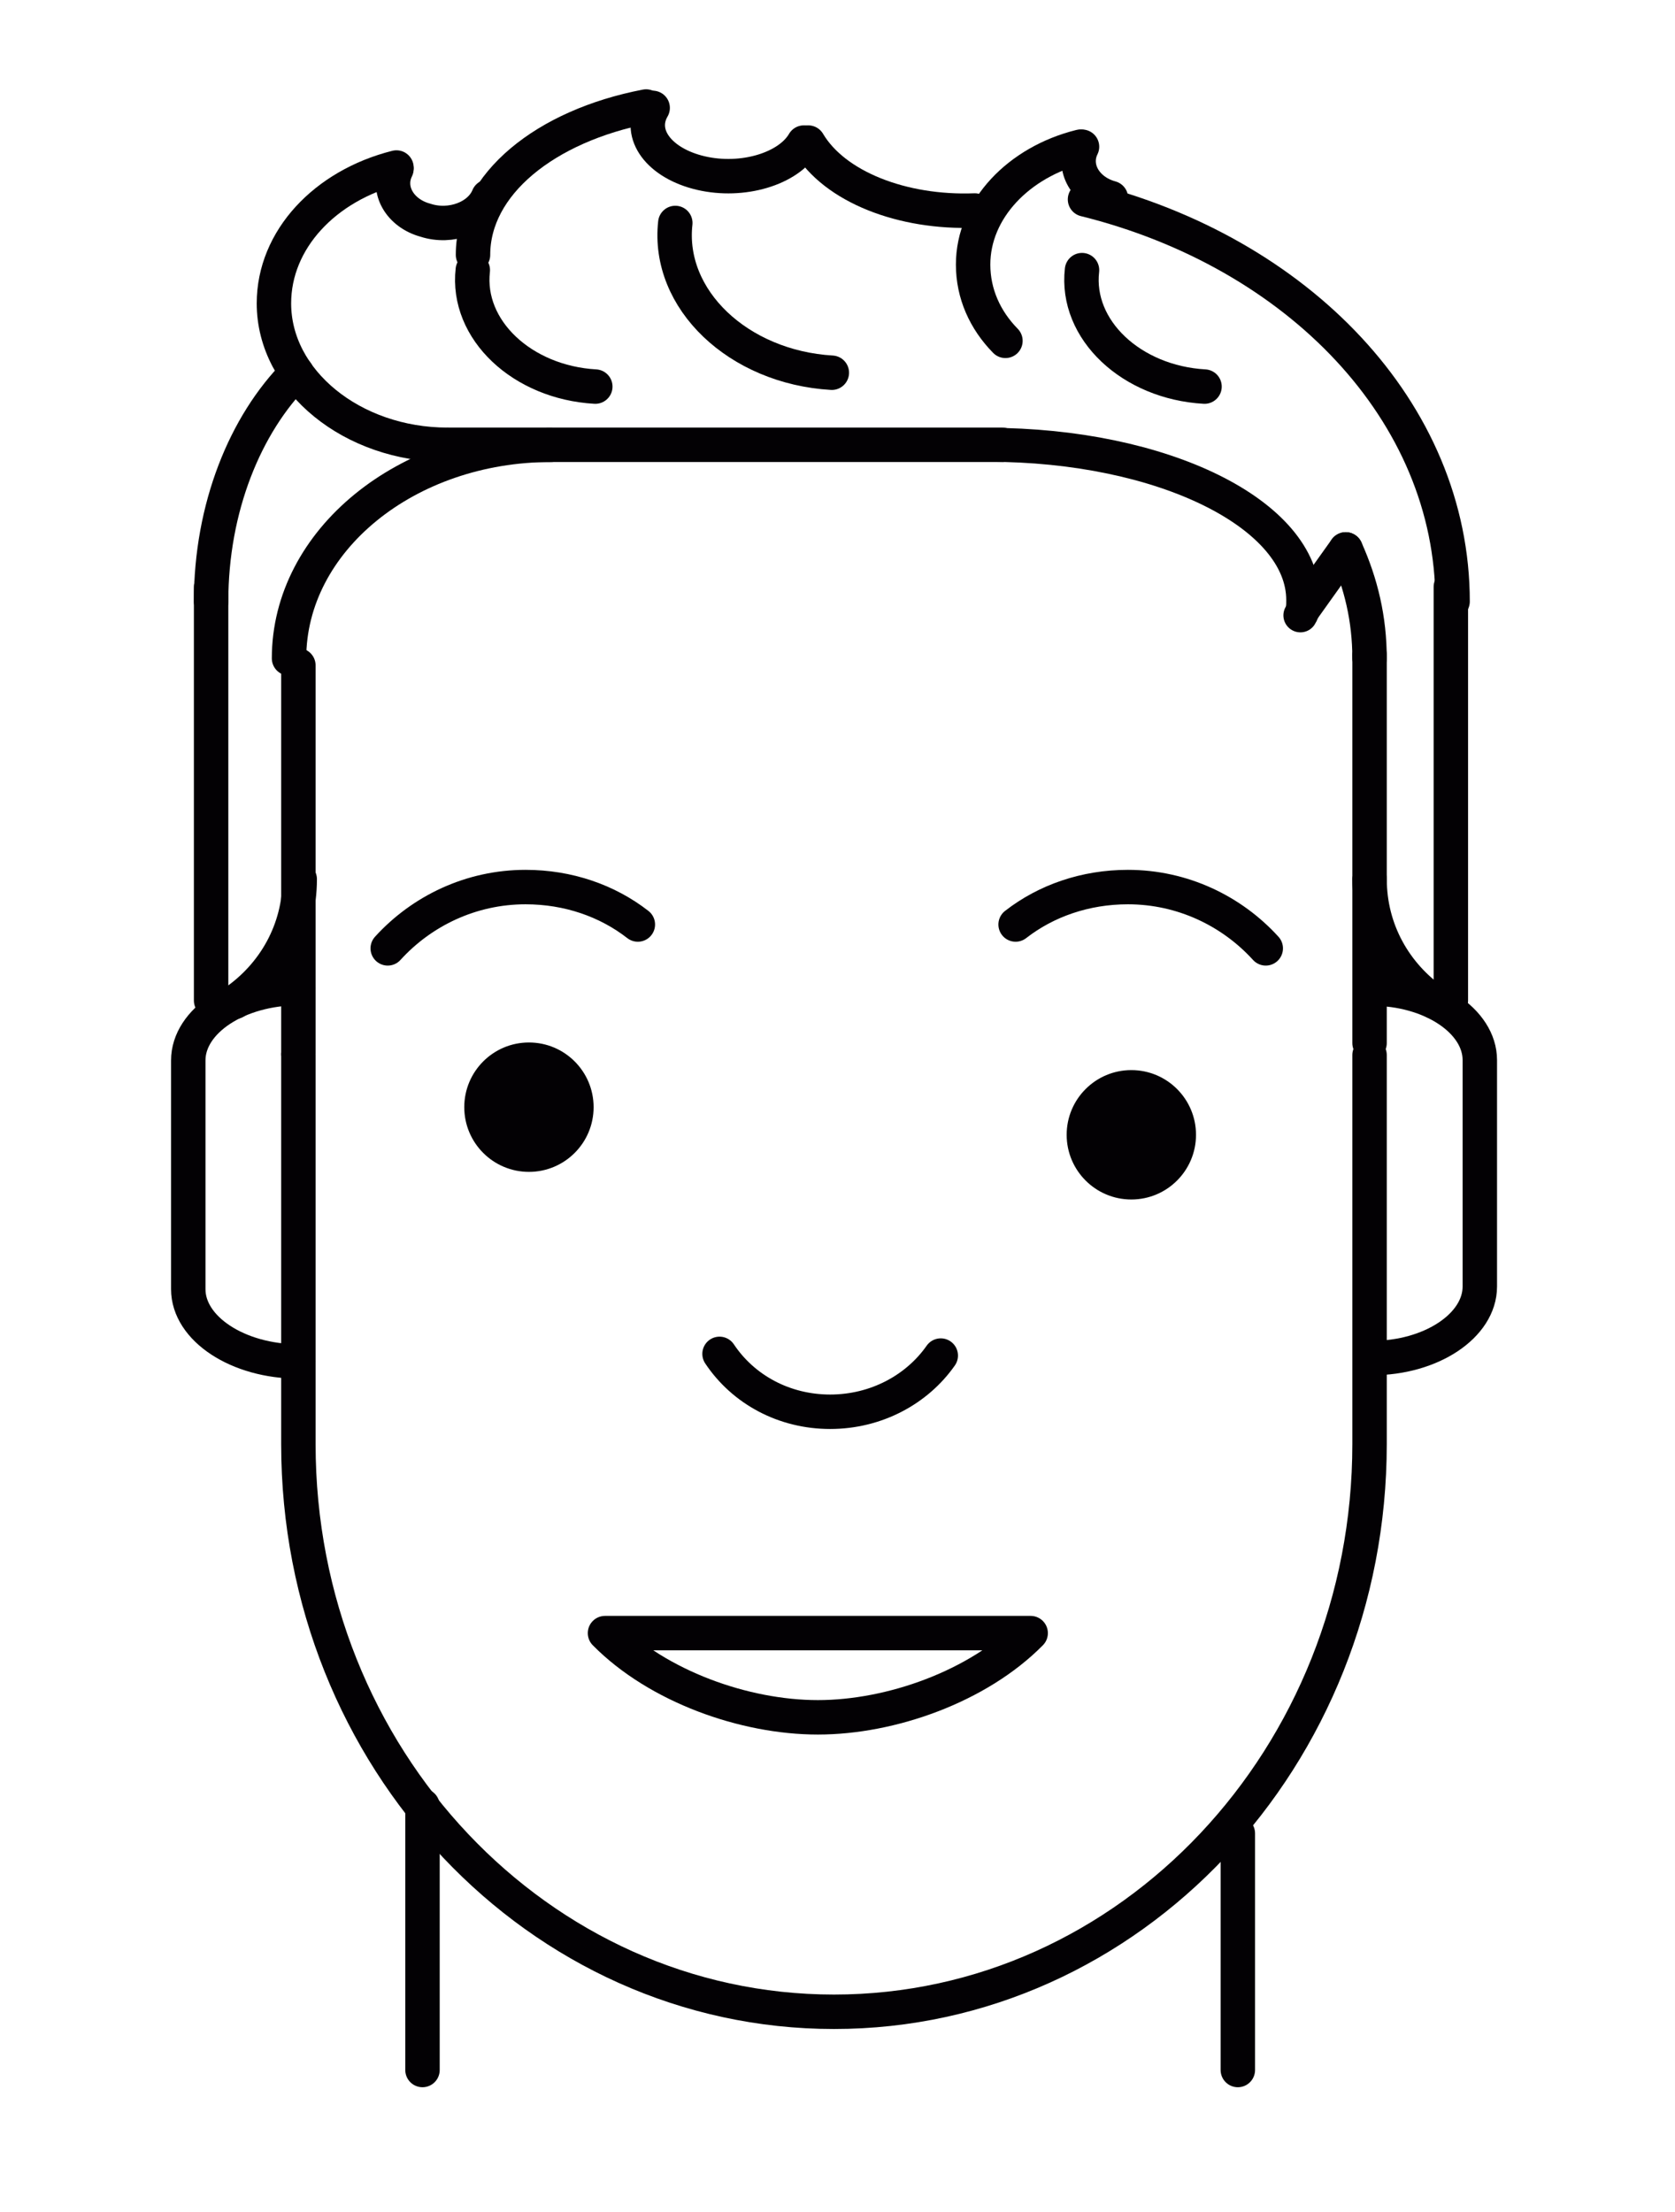 <?xml version="1.0" encoding="utf-8"?>
<!-- Generator: Adobe Illustrator 16.0.0, SVG Export Plug-In . SVG Version: 6.00 Build 0)  -->
<!DOCTYPE svg PUBLIC "-//W3C//DTD SVG 1.1//EN" "http://www.w3.org/Graphics/SVG/1.1/DTD/svg11.dtd">
<svg version="1.1" id="Capa_1" xmlns="http://www.w3.org/2000/svg" xmlns:xlink="http://www.w3.org/1999/xlink" x="0px" y="0px"
	 width="111.94px" height="147.761px" viewBox="0 0 111.94 147.761" enable-background="new 0 0 111.94 147.761"
	 xml:space="preserve">
<g>
	<g>
		
			<path fill="none" stroke="#030104" stroke-width="2.301" stroke-linecap="round" stroke-linejoin="round" stroke-miterlimit="10" d="
			M19.941,70.475v25.989c0,20.985,16.086,37.922,35.791,37.922c19.809,0,35.795-17.045,35.795-37.922V70.475"/>
		<circle fill="#030104" cx="35.349" cy="73.959" r="4.322"/>
		<circle fill="#030104" cx="75.607" cy="75.804" r="4.322"/>
		
			<path fill="none" stroke="#030104" stroke-width="2.301" stroke-linecap="round" stroke-linejoin="round" stroke-miterlimit="10" d="
			M62.871,90.552c-1.592,2.274-4.321,3.753-7.392,3.753s-5.8-1.479-7.392-3.866"/>
		
			<line fill="none" stroke="#030104" stroke-width="2.301" stroke-linecap="round" stroke-linejoin="round" stroke-miterlimit="10" x1="28.235" y1="120.625" x2="28.235" y2="138.276"/>
		
			<line fill="none" stroke="#030104" stroke-width="2.301" stroke-linecap="round" stroke-linejoin="round" stroke-miterlimit="10" x1="82.724" y1="122.47" x2="82.724" y2="138.276"/>
		
			<path fill="none" stroke="#030104" stroke-width="2.301" stroke-linecap="round" stroke-linejoin="round" stroke-miterlimit="10" d="
			M15.707,66.917c2.616-1.82,4.323-4.776,4.323-8.188"/>
		
			<line fill="none" stroke="#030104" stroke-width="2.301" stroke-linecap="round" stroke-linejoin="round" stroke-miterlimit="10" x1="19.941" y1="70.376" x2="19.941" y2="44.448"/>
		
			<path fill="none" stroke="#030104" stroke-width="2.301" stroke-linecap="round" stroke-linejoin="round" stroke-miterlimit="10" d="
			M95.849,66.917c-2.615-1.82-4.32-4.776-4.32-8.188"/>
		
			<line fill="none" stroke="#030104" stroke-width="2.301" stroke-linecap="round" stroke-linejoin="round" stroke-miterlimit="10" x1="91.527" y1="69.678" x2="91.527" y2="43.75"/>
		<g>
			
				<path fill="none" stroke="#030104" stroke-width="2.301" stroke-linecap="round" stroke-linejoin="round" stroke-miterlimit="10" d="
				M31.611,17.025c0-4.723,4.832-8.613,11.568-9.91"/>
			
				<path fill="none" stroke="#030104" stroke-width="2.301" stroke-linecap="round" stroke-linejoin="round" stroke-miterlimit="10" d="
				M53.723,9.524c-1.024,1.76-4.102,2.686-6.884,2.037c-2.779-0.648-4.246-2.594-3.222-4.354"/>
			
				<path fill="none" stroke="#030104" stroke-width="2.301" stroke-linecap="round" stroke-linejoin="round" stroke-miterlimit="10" d="
				M65.145,14.062c-4.831,0.185-9.372-1.574-11.13-4.538"/>
		</g>
		<g>
			
				<path fill="none" stroke="#030104" stroke-width="2.301" stroke-linecap="round" stroke-linejoin="round" stroke-miterlimit="10" d="
				M29.908,29.713c-6.369,0-11.601-4.259-11.601-9.446c0-4.261,3.412-7.873,8.188-9.077"/>
			
				<path fill="none" stroke="#030104" stroke-width="2.301" stroke-linecap="round" stroke-linejoin="round" stroke-miterlimit="10" d="
				M32.637,13.136c-0.569,1.389-2.502,2.13-4.208,1.573c-1.705-0.463-2.617-2.038-1.935-3.426"/>
			
				<path fill="none" stroke="#030104" stroke-width="2.301" stroke-linecap="round" stroke-linejoin="round" stroke-miterlimit="10" d="
				M32.864,13.136"/>
			
				<line fill="none" stroke="#030104" stroke-width="2.301" stroke-linecap="round" stroke-linejoin="round" stroke-miterlimit="10" x1="29.908" y1="29.713" x2="66.98" y2="29.713"/>
		</g>
		<g>
			
				<path fill="none" stroke="#030104" stroke-width="2.301" stroke-linecap="round" stroke-linejoin="round" stroke-miterlimit="10" d="
				M67.193,22.768c-1.365-1.39-2.16-3.149-2.16-5.094c0-3.705,3.068-6.854,7.162-7.873"/>
			
				<path fill="none" stroke="#030104" stroke-width="2.301" stroke-linecap="round" stroke-linejoin="round" stroke-miterlimit="10" d="
				M74.242,13.228c-1.704-0.463-2.614-2.038-1.931-3.427"/>
		</g>
		
			<path fill="none" stroke="#030104" stroke-width="2.301" stroke-linecap="round" stroke-linejoin="round" stroke-miterlimit="10" d="
			M89.935,36.7c1.025,2.273,1.592,4.662,1.592,7.278"/>
		
			<path fill="none" stroke="#030104" stroke-width="2.301" stroke-linecap="round" stroke-linejoin="round" stroke-miterlimit="10" d="
			M36.827,29.713c-9.665,0-17.511,6.391-17.511,14.265"/>
		
			<line fill="none" stroke="#030104" stroke-width="2.301" stroke-linecap="round" stroke-linejoin="round" stroke-miterlimit="10" x1="89.935" y1="36.7" x2="87.094" y2="40.68"/>
		
			<path fill="none" stroke="#030104" stroke-width="2.301" stroke-linecap="round" stroke-linejoin="round" stroke-miterlimit="10" d="
			M55.591,24.898c-6.255-0.37-11.029-4.908-10.461-10.003"/>
		
			<path fill="none" stroke="#030104" stroke-width="2.301" stroke-linecap="round" stroke-linejoin="round" stroke-miterlimit="10" d="
			M39.784,25.824c-4.889-0.278-8.641-3.798-8.187-7.779"/>
		
			<path fill="none" stroke="#030104" stroke-width="2.301" stroke-linecap="round" stroke-linejoin="round" stroke-miterlimit="10" d="
			M80.498,25.824c-4.891-0.278-8.644-3.798-8.187-7.779"/>
		
			<line fill="none" stroke="#030104" stroke-width="2.301" stroke-linecap="round" stroke-linejoin="round" stroke-miterlimit="10" x1="14.108" y1="66.834" x2="14.108" y2="39.202"/>
		
			<line fill="none" stroke="#030104" stroke-width="2.301" stroke-linecap="round" stroke-linejoin="round" stroke-miterlimit="10" x1="96.96" y1="66.834" x2="96.96" y2="39.202"/>
		
			<path fill="none" stroke="#030104" stroke-width="2.301" stroke-linecap="round" stroke-linejoin="round" stroke-miterlimit="10" d="
			M72.511,13.32c14.217,3.52,24.565,14.172,24.565,26.86"/>
		
			<path fill="none" stroke="#030104" stroke-width="2.301" stroke-linecap="round" stroke-linejoin="round" stroke-miterlimit="10" d="
			M19.82,24.898c-3.436,3.444-5.712,9.019-5.712,15.282"/>
		
			<path fill="none" stroke="#030104" stroke-width="2.269" stroke-linecap="round" stroke-linejoin="round" stroke-miterlimit="10" d="
			M66.054,29.713c11.647,0,21.04,4.632,21.04,10.374c0,0.371,0,0.741-0.19,1.019"/>
		
			<path fill="none" stroke="#030104" stroke-width="2.301" stroke-linecap="round" stroke-linejoin="round" stroke-miterlimit="10" d="
			M19.941,66.006c-4.029,0-7.359,2.184-7.359,4.827v15.285c0,2.642,3.33,4.825,7.359,4.825"/>
		
			<path fill="none" stroke="#030104" stroke-width="2.301" stroke-linecap="round" stroke-linejoin="round" stroke-miterlimit="10" d="
			M91.702,90.716c3.938,0,7.194-2.161,7.194-4.776V70.815c0-2.615-3.256-4.775-7.194-4.775"/>
		
			<path fill="none" stroke="#030104" stroke-width="2.301" stroke-linecap="round" stroke-linejoin="round" stroke-miterlimit="10" d="
			M25.912,63.35c2.274-2.502,5.571-4.094,9.211-4.094c2.844,0,5.458,0.909,7.504,2.501"/>
		
			<path fill="none" stroke="#030104" stroke-width="2.301" stroke-linecap="round" stroke-linejoin="round" stroke-miterlimit="10" d="
			M84.59,63.35c-2.274-2.502-5.571-4.094-9.211-4.094c-2.842,0-5.459,0.909-7.506,2.501"/>
	</g>
	
		<path fill="none" stroke="#030104" stroke-width="2.301" stroke-linecap="round" stroke-linejoin="round" stroke-miterlimit="10" d="
		M68.879,109.092c-3.519,3.564-9.328,5.625-14.222,5.625c-4.895,0-10.705-2.061-14.225-5.625H68.879z"/>
</g>
</svg>
